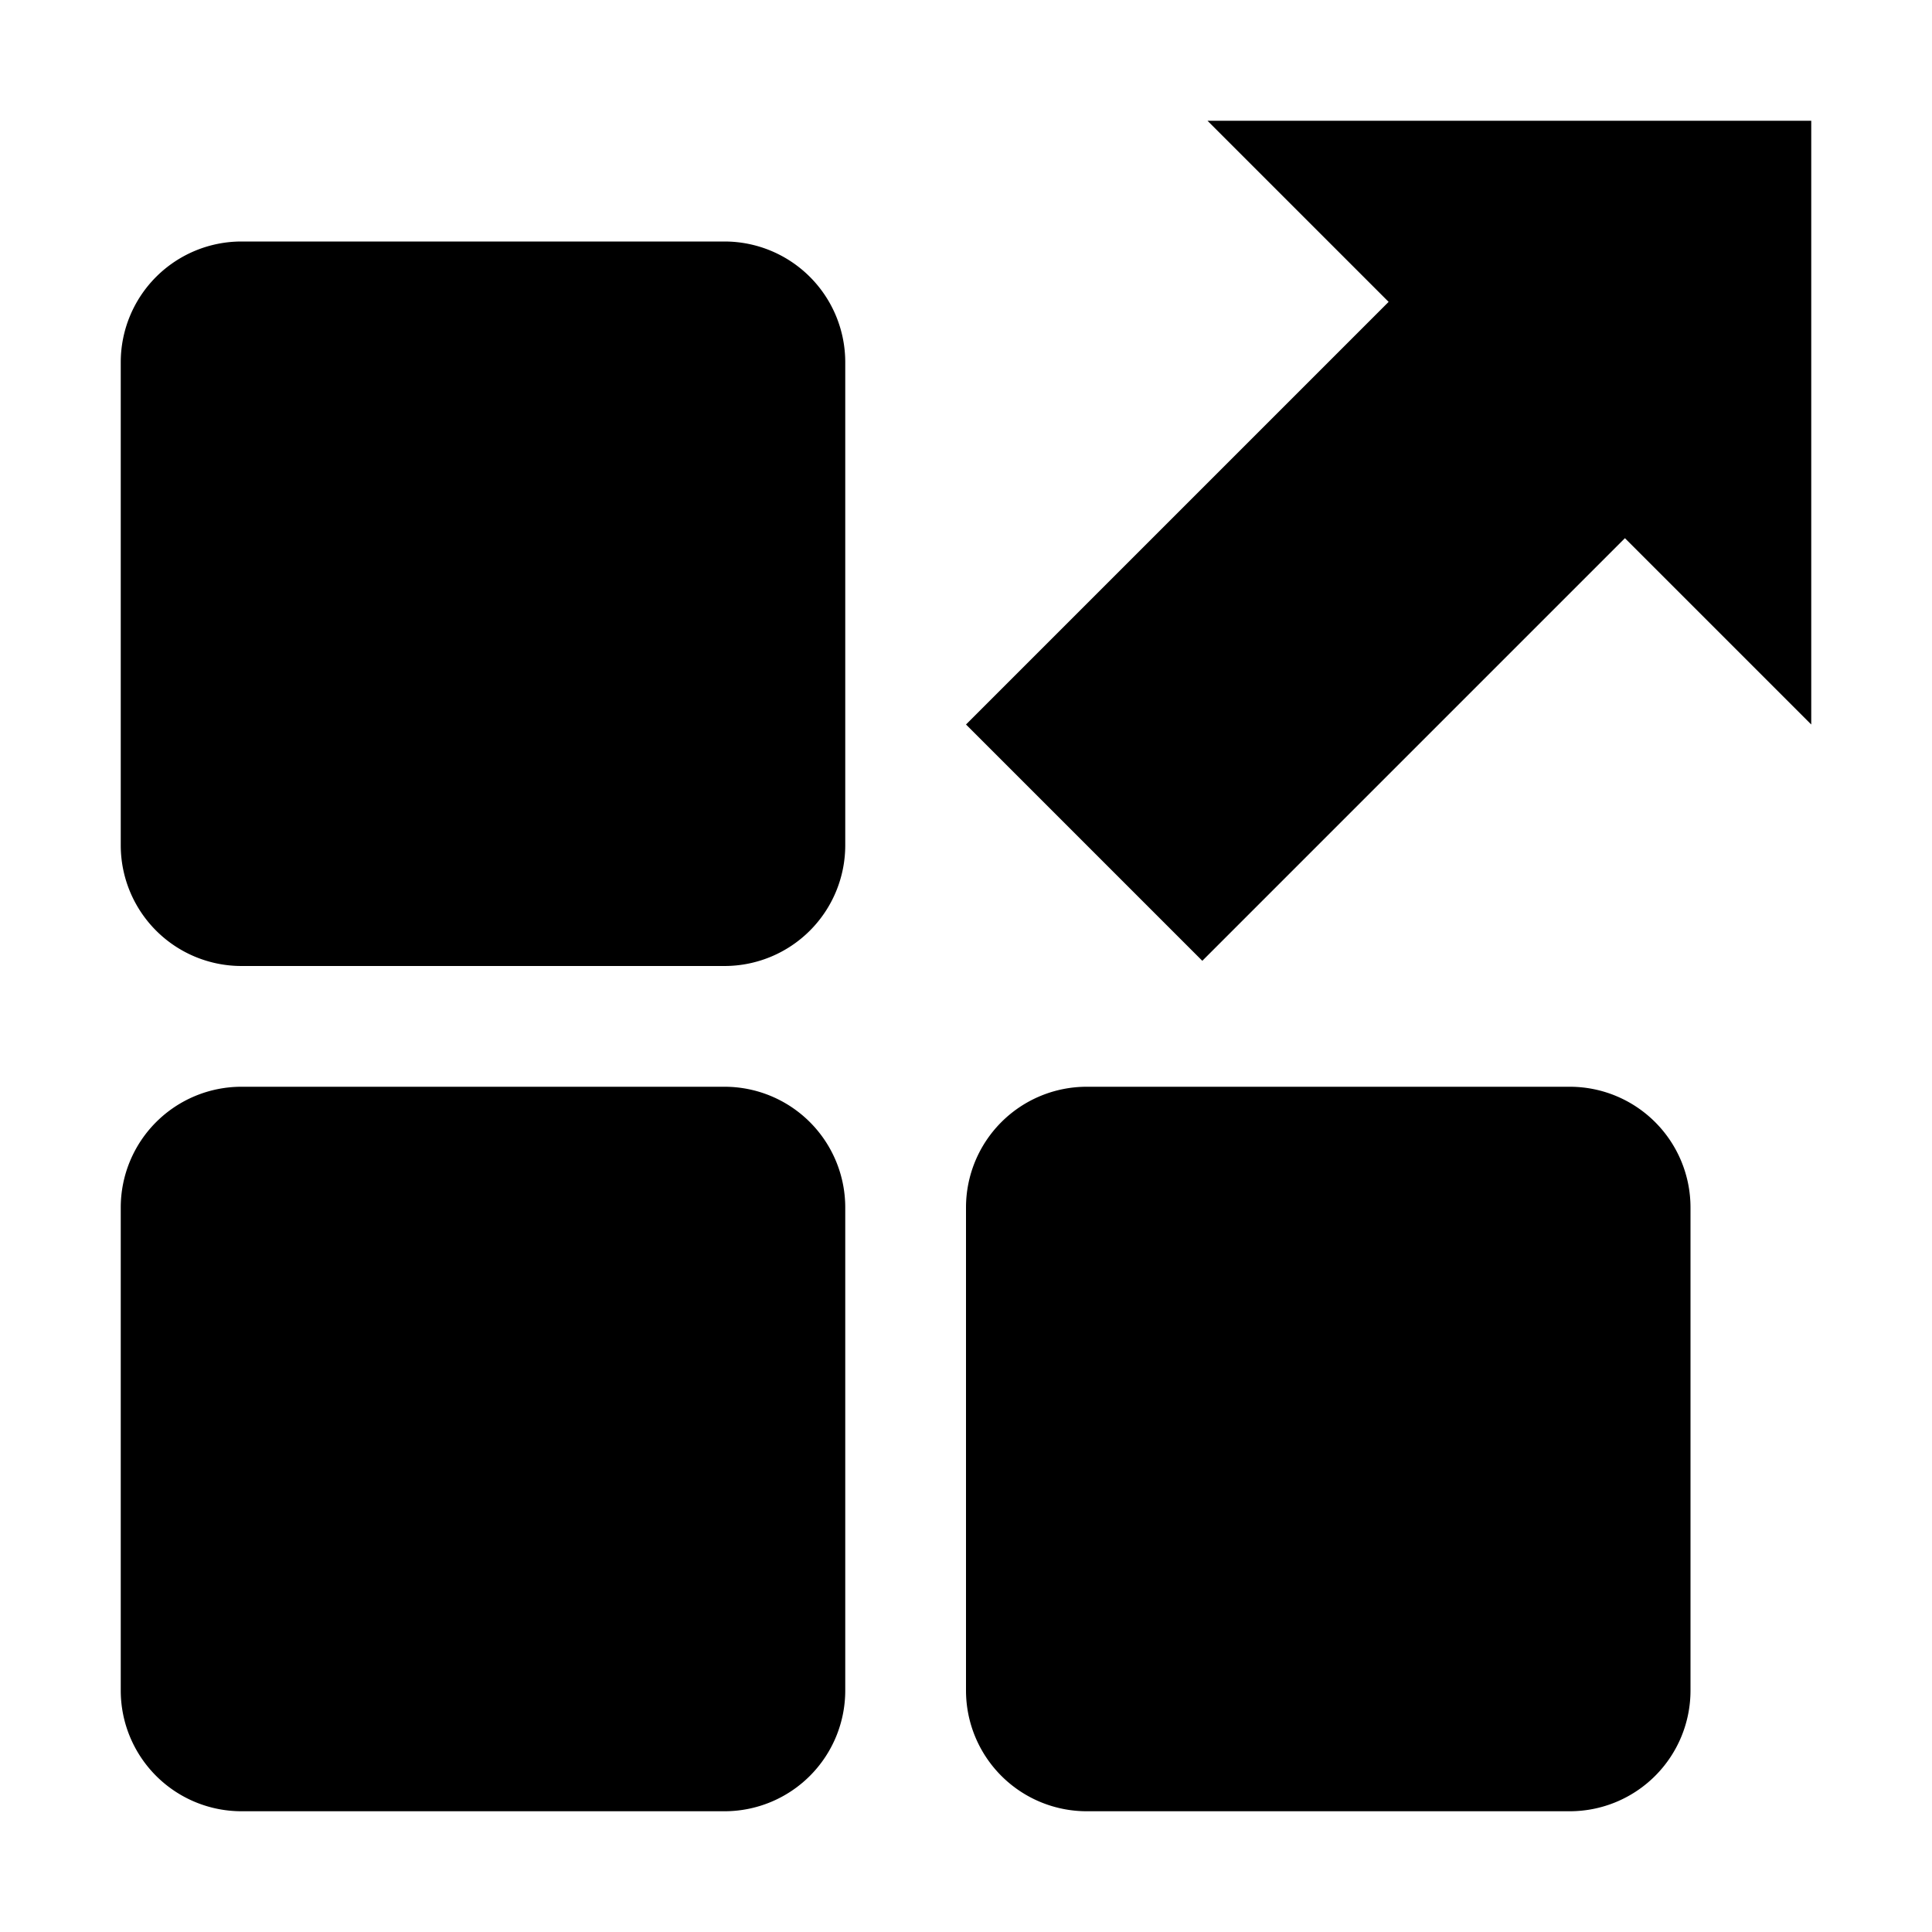 <svg xmlns="http://www.w3.org/2000/svg" viewBox="0 0 16 16"><title>External apps v2</title><path d="M15,1V6L13.457,4.457l-3.5,3.5L8,6l3.5-3.5L10,1ZM6,2H2A1,1,0,0,0,1,3V7A1,1,0,0,0,2,8H6A1,1,0,0,0,7,7V3A1,1,0,0,0,6,2ZM6,9H2a1,1,0,0,0-1,1v4a1,1,0,0,0,1,1H6a1,1,0,0,0,1-1V10A1,1,0,0,0,6,9Zm7,0H9a1,1,0,0,0-1,1v4a1,1,0,0,0,1,1h4a1,1,0,0,0,1-1V10A1,1,0,0,0,13,9Z"/></svg>